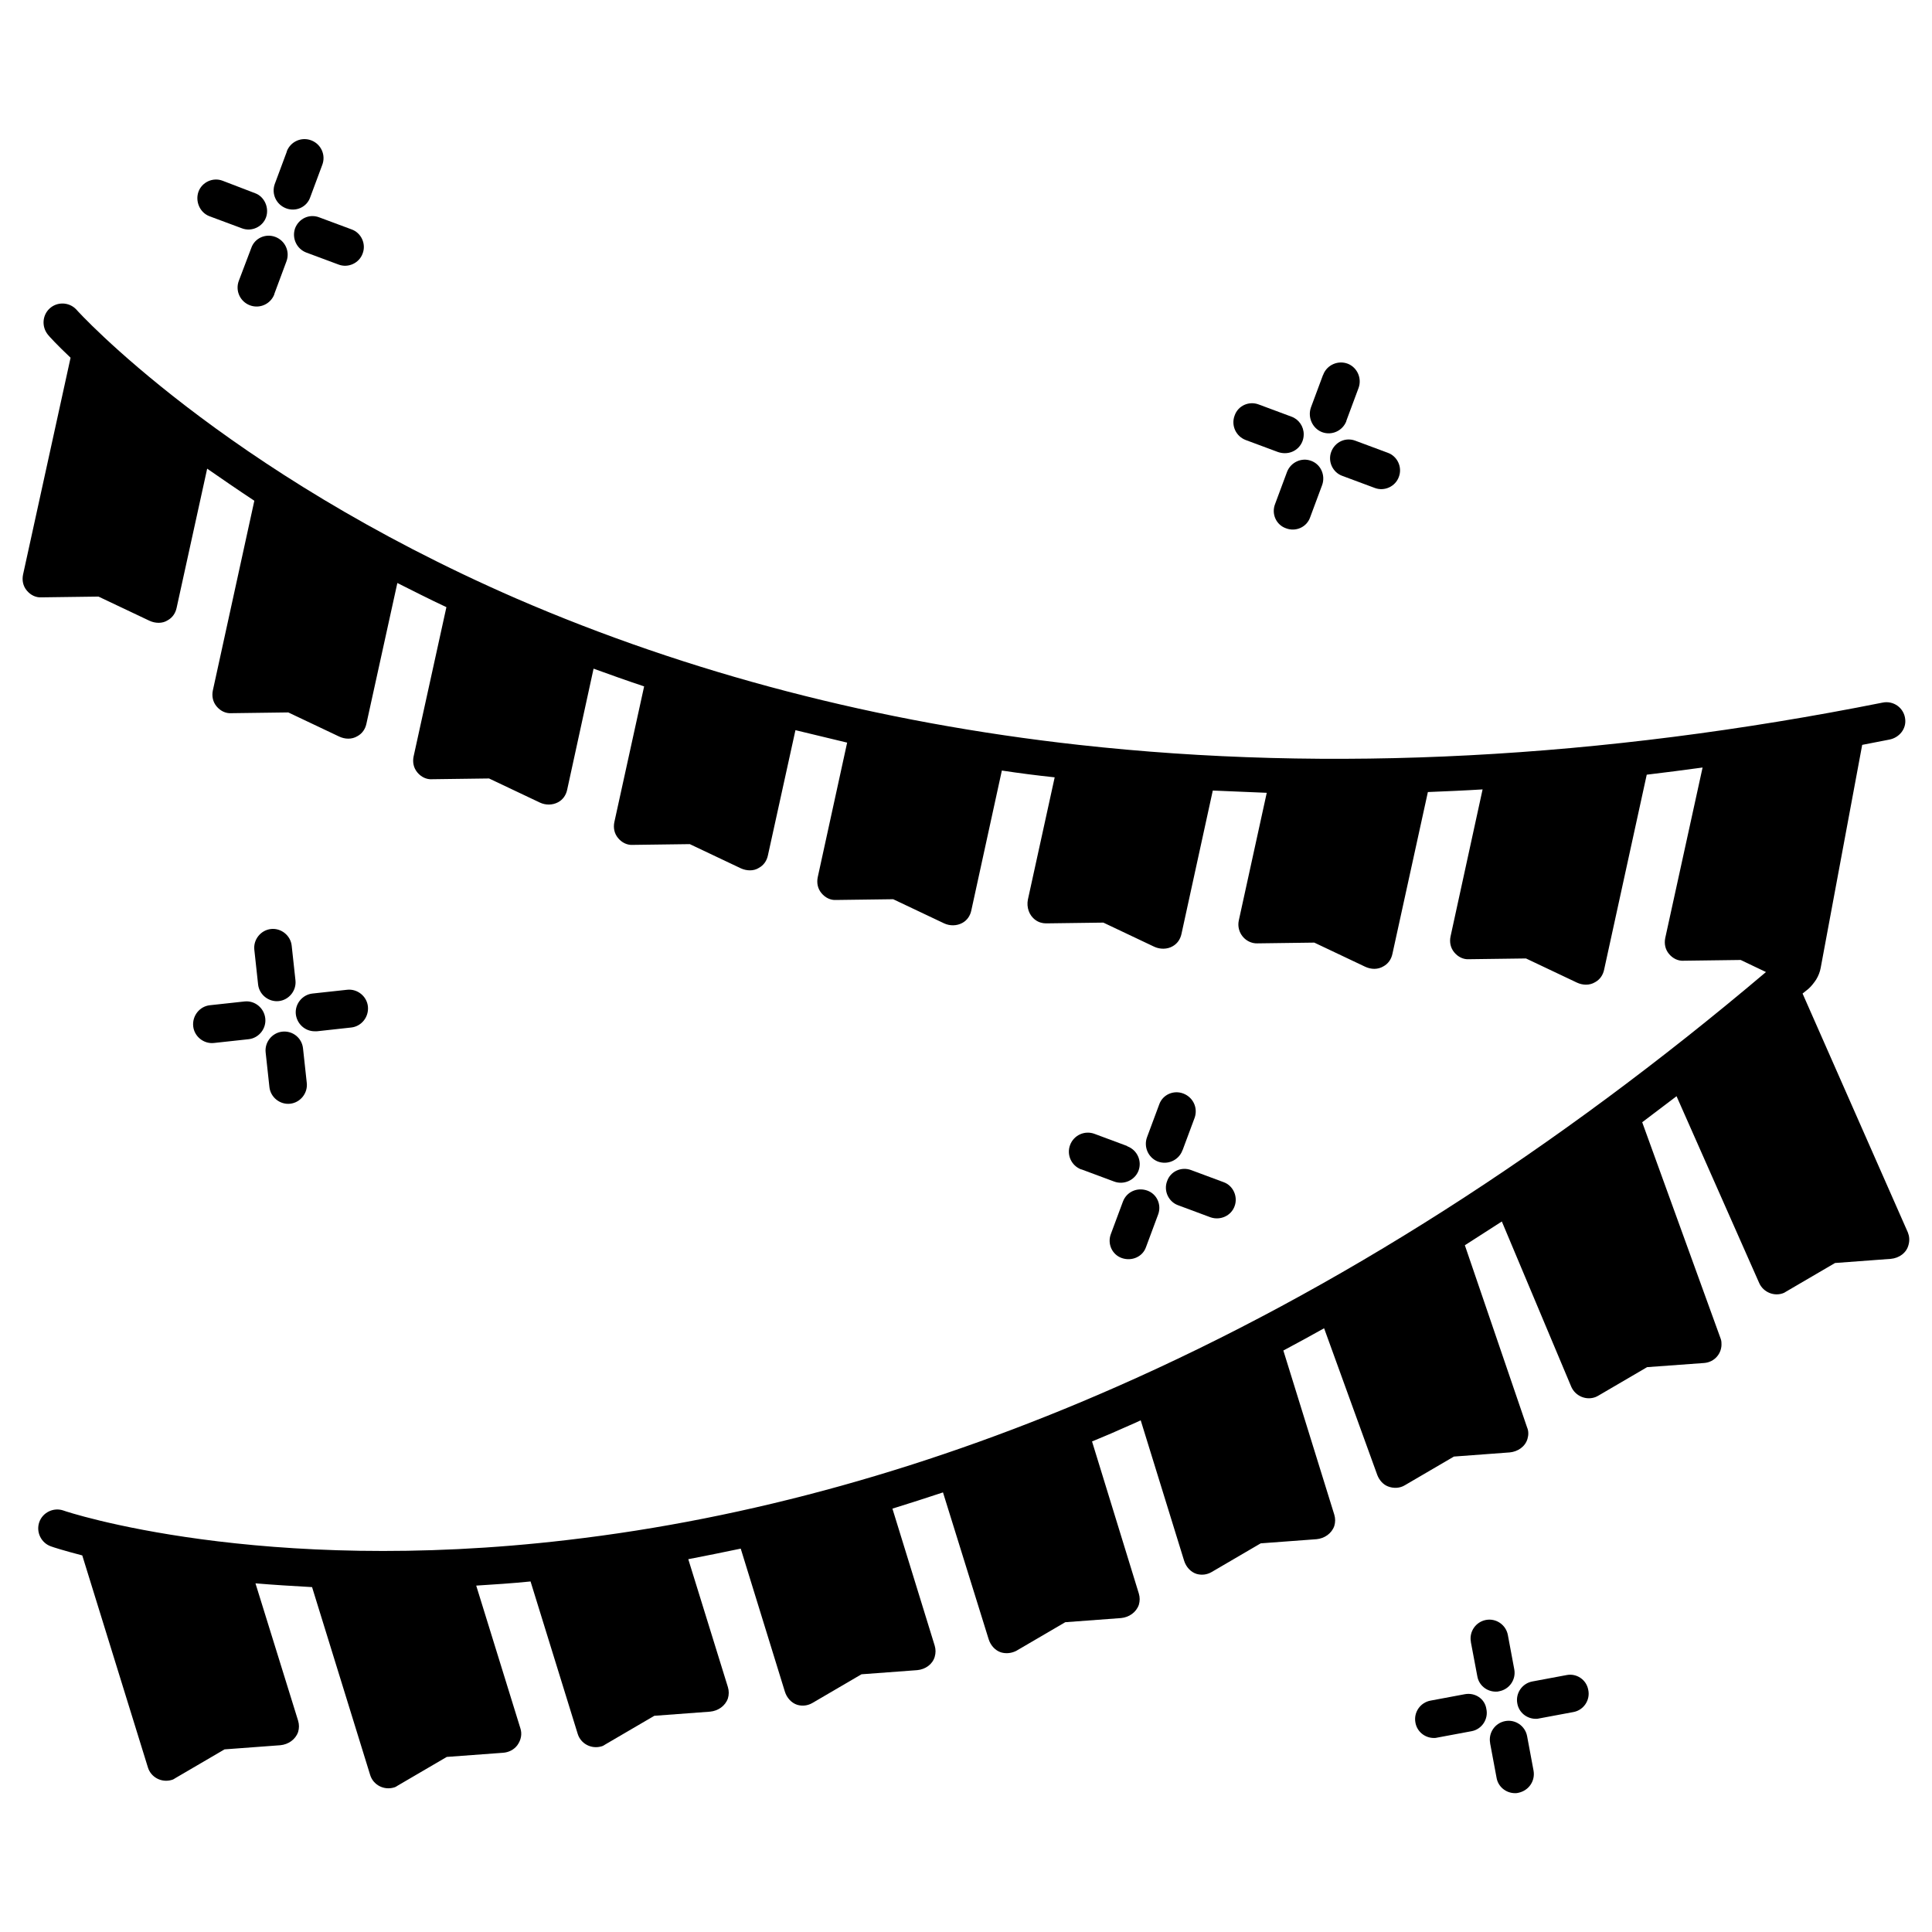 <?xml version="1.0" encoding="UTF-8"?>
<svg width="1200pt" height="1200pt" version="1.1" viewBox="0 0 1200 1200" xmlns="http://www.w3.org/2000/svg">
 <path d="m1185 765.47-65.391-148.36 3.516-2.812c1.875-1.641 3.516-3.75 4.922-5.859 1.406-2.344 2.344-4.688 2.812-7.266l25.781-138.52c5.625-1.172 11.25-2.109 16.875-3.281 6.094-1.172 10.547-6.562 9.844-12.656-0.703-7.031-7.266-11.719-14.062-10.312-175.08 34.922-343.12 43.594-499.22 26.25-124.69-13.828-242.34-44.531-349.45-90.938-182.58-79.453-272.58-178.59-273.28-179.53-4.453-4.688-11.953-4.922-16.641-0.469-4.453 4.219-4.922 11.25-0.938 16.172 0.703 0.938 5.391 6.094 14.062 14.297l-29.531 134.77c-0.703 3.516 0 7.031 2.344 9.844s5.625 4.453 9.141 4.219l35.391-0.469 31.641 15c3.516 1.641 7.969 1.875 11.25-0.234 3.047-1.641 4.922-4.453 5.625-7.734l18.984-86.484c9.141 6.328 18.984 13.125 29.297 19.922l-25.781 117.89c-0.703 3.516 0 7.031 2.344 9.844s5.625 4.453 9.141 4.219l35.391-0.469 31.641 15c3.516 1.641 7.734 1.875 11.25-0.234 3.047-1.641 4.922-4.453 5.625-7.734l19.219-87.422c9.844 4.922 19.922 10.078 30.469 15l-20.391 92.812c-0.703 3.516 0 7.031 2.344 9.844s5.625 4.453 9.141 4.219l35.391-0.469 31.641 15c3.516 1.641 7.734 1.641 11.25-0.234 3.047-1.641 4.922-4.453 5.625-7.734l16.406-75.234c10.312 3.75 20.859 7.5 31.406 11.016l-18.516 84.375c-0.703 3.516 0 7.031 2.344 9.844s5.625 4.453 9.141 4.219l35.391-0.469 31.641 15c3.516 1.641 7.969 1.875 11.25-0.234 3.047-1.641 4.922-4.453 5.625-7.734l17.109-77.812c10.547 2.578 21.328 5.156 32.109 7.734l-18.281 83.672c-0.703 3.516 0 7.031 2.344 9.844s5.625 4.453 9.141 4.219l35.391-0.469 31.641 15c3.516 1.641 7.734 1.641 11.25-0.234 3.047-1.641 4.922-4.453 5.625-7.734l18.984-86.953c10.781 1.641 21.797 3.047 32.812 4.219l-16.641 75.938c-0.938 4.688 0.703 9.844 4.688 12.656 1.875 1.406 4.219 2.109 6.562 2.109h0.234l35.391-0.469 31.641 15c3.516 1.641 7.969 1.641 11.25-0.234 3.047-1.641 4.922-4.453 5.625-7.734l19.453-89.062c11.016 0.469 22.266 0.938 33.516 1.406l-17.344 79.219c-1.406 6.328 2.578 12.656 8.906 14.062 0.938 0.234 1.875 0.234 2.578 0.234l35.391-0.469 31.641 15c3.516 1.641 7.734 1.875 11.25-0.234 3.047-1.641 4.922-4.453 5.625-7.734l22.031-100.55c11.25-0.469 22.734-0.938 33.984-1.641l-19.922 91.406c-0.703 3.516 0 7.031 2.344 9.844s5.625 4.453 9.141 4.219l35.391-0.469 31.641 15c3.516 1.641 7.734 1.875 11.25-0.234 3.047-1.641 4.922-4.453 5.625-7.734l26.484-121.17c11.484-1.406 22.969-2.812 34.688-4.453l-23.203 105.94c-0.703 3.516 0 7.031 2.344 9.844s5.625 4.453 9.141 4.219l35.391-0.469 15.703 7.5c-131.02 110.86-266.72 197.58-403.83 257.81-113.44 49.922-227.81 81.797-340.31 94.922-191.02 22.5-311.72-17.578-313.36-18.281-6.094-2.109-12.891 1.172-15 7.266s1.172 12.891 7.266 15c1.172 0.469 7.734 2.578 19.453 5.625l40.781 131.72c1.875 6.094 8.438 9.609 14.766 7.734 0.938-0.234 1.641-0.703 2.344-1.172l30.469-17.812 34.688-2.578c4.922-0.469 9.375-3.516 11.016-8.203 0.703-2.344 0.703-4.688 0-7.031l-26.484-85.312c11.016 0.938 22.734 1.641 35.156 2.344l36.094 116.72c1.875 6.094 8.438 9.609 14.766 7.734 0.938-0.234 1.641-0.703 2.344-1.172l30.469-17.812 34.922-2.578c3.516-0.234 6.797-1.875 8.906-4.688 2.344-3.281 3.047-7.031 1.875-10.547l-27.422-88.594c11.016-0.703 22.266-1.406 33.75-2.578l29.297 94.688c1.875 6.094 8.438 9.609 14.766 7.734 0.938-0.234 1.641-0.703 2.344-1.172l30.469-17.812 34.688-2.578c4.922-0.469 9.375-3.516 11.016-8.203 0.703-2.344 0.703-4.688 0-7.031l-24.609-79.453c10.781-2.109 21.562-4.219 32.578-6.562l27.422 88.828c1.172 3.75 3.984 7.031 7.734 8.203 3.281 0.938 6.562 0.469 9.375-1.172l30.469-17.812 34.688-2.578c4.922-0.469 9.375-3.516 10.781-8.203 0.703-2.344 0.703-4.688 0-7.031l-26.25-85.078c10.547-3.281 20.859-6.562 31.406-10.078l28.359 91.172c1.172 3.75 3.984 7.031 7.734 8.203 3.281 0.938 6.562 0.469 9.375-0.938l30.469-17.812 34.688-2.578c4.922-0.469 9.375-3.516 11.016-8.203 0.703-2.344 0.703-4.688 0-7.031l-29.062-94.453c7.969-3.281 15.703-6.562 23.438-10.078 2.344-0.938 4.688-2.109 6.797-3.047l26.953 87.188c1.172 3.75 3.984 7.031 7.734 8.203 3.281 0.938 6.562 0.469 9.375-1.172l30.469-17.812 34.688-2.578c4.922-0.469 9.375-3.516 11.016-8.203 0.703-2.344 0.703-4.688 0-7.031l-31.641-101.95c8.438-4.453 16.875-9.141 25.312-13.828l33.047 91.172c1.172 3.047 3.516 5.859 6.562 7.031 3.516 1.406 7.5 1.172 10.547-0.703l30.469-17.812 34.688-2.578c4.922-0.469 9.609-3.516 11.016-8.438 0.703-2.344 0.703-4.922-0.234-7.031l-38.672-113.2c7.734-4.922 15.234-9.844 22.969-14.766l43.125 102.66c2.578 5.859 9.375 8.672 15.234 6.328l1.406-0.703 30.469-17.812 35.391-2.578c6.562-0.469 11.25-6.094 10.781-12.422 0-1.172-0.234-2.109-0.703-3.281l-48.516-133.83c7.031-5.391 14.297-10.781 21.328-16.172l51.328 116.02c2.578 5.859 9.609 8.672 15.469 6.094 0.469-0.234 0.703-0.469 1.172-0.703l30.469-17.812 34.688-2.578c5.156-0.469 9.844-3.75 11.016-8.906 0.703-2.578 0.469-5.156-0.469-7.5z"/>
 <path d="m151.88 622.03-21.562 2.344c-6.328 0.703-11.016 6.562-10.312 13.125 0.703 6.328 6.562 11.016 12.891 10.312l21.562-2.344c6.328-0.703 11.016-6.562 10.312-12.891-0.703-6.562-6.562-11.25-12.891-10.547z"/>
 <path d="m218.2 638.2c6.328-0.703 11.016-6.562 10.312-13.125-0.703-6.328-6.562-11.016-12.891-10.312l-21.562 2.344c-6.328 0.703-11.016 6.562-10.312 12.891 0.703 5.859 5.625 10.547 11.719 10.547h1.406z"/>
 <path d="m181.17 587.34c-0.703-6.328-6.562-11.016-12.891-10.312s-11.016 6.562-10.312 12.891l2.344 21.562c0.703 6.328 6.562 11.016 12.891 10.312s11.016-6.562 10.312-12.891z"/>
 <path d="m175.31 640.78c-6.328 0.703-11.016 6.562-10.312 12.891l2.344 21.562c0.703 6.328 6.562 11.016 12.891 10.312s11.016-6.562 10.312-12.891l-2.344-21.562c-0.703-6.328-6.328-11.016-12.891-10.312z"/>
 <path d="m735 679.22c-6.094-2.344-12.891 0.703-15 6.797l-7.5 20.156c-2.344 6.094 0.703 12.891 6.562 15.234 6.094 2.344 12.891-0.703 15.234-6.562 0-0.234 0-0.234 0.234-0.469l7.5-20.156c2.109-6.094-0.938-12.656-7.031-15z"/>
 <path d="m697.5 746.25-7.5 20.156c-2.344 6.094 0.703 12.891 6.797 15s12.891-0.703 15-6.797l7.5-20.156c2.344-6.094-0.703-12.891-6.797-15s-12.656 0.703-15 6.797z"/>
 <path d="m724.92 733.59c-2.344 6.094 0.938 12.891 6.797 15l20.156 7.5c6.094 2.109 12.891-0.938 15-7.031 2.109-5.859-0.938-12.656-6.797-14.766l-20.156-7.5c-6.094-2.344-12.891 0.703-15 6.797z"/>
 <path d="m700.31 712.03s-0.234 0-0.234-0.234l-20.156-7.5c-6.094-2.344-12.891 0.703-15.234 6.797s0.703 12.891 6.797 15.234h0.234l20.156 7.5c6.094 2.344 12.891-0.703 15.234-6.562 2.344-6.094-0.703-12.891-6.797-15.234z"/>
 <path d="m821.02 268.36c6.094 2.344 12.891-0.703 15.234-6.797v-0.234l7.5-20.156c2.344-6.094-0.703-12.891-6.562-15.234-6.094-2.344-12.891 0.703-15.234 6.562 0 0.234 0 0.234-0.234 0.469l-7.5 20.156c-2.109 6.094 0.938 12.891 6.797 15.234z"/>
 <path d="m799.45 292.97-7.5 20.156c-2.344 6.094 0.703 12.891 6.797 15 6.094 2.344 12.891-0.703 15-6.797l7.5-20.156c2.109-6.094-0.938-12.891-7.031-15-5.859-2.109-12.422 0.938-14.766 6.797z"/>
 <path d="m826.88 280.55c-2.344 6.094 0.938 12.891 6.797 15l20.156 7.5c6.094 2.344 12.891-0.938 15-6.797 2.344-6.094-0.938-12.891-6.797-15l-20.156-7.5c-6.094-2.344-12.656 0.703-15 6.797z"/>
 <path d="m773.67 273.28 20.156 7.5c1.406 0.469 2.812 0.703 4.219 0.703 6.562 0 11.719-5.156 11.719-11.719 0-4.922-3.047-9.375-7.734-11.016l-20.156-7.5c-6.094-2.344-12.891 0.703-15 6.797-2.344 6.094 0.703 12.891 6.797 15.234z"/>
 <path d="m177.66 129.38c6.094 2.344 12.891-0.703 15-6.797l7.5-20.156c2.344-6.094-0.703-12.891-6.797-15.234s-12.891 0.703-15.234 6.797v0.234l-7.5 20.156c-2.109 6.094 0.938 12.656 7.031 15z"/>
 <path d="m156.09 153.98c-0.234 0-0.234 0 0 0l-7.734 20.391c-2.344 6.094 0.703 12.891 6.797 15.234s12.891-0.703 15.234-6.797v-0.234l7.5-20.156c2.344-6.094-0.703-12.891-6.797-15.234s-12.891 0.703-15 6.797z"/>
 <path d="m183.28 141.8c-2.109 6.094 0.938 12.656 6.797 15l20.156 7.5c6.094 2.344 12.891-0.938 15-6.797 2.344-6.094-0.938-12.891-6.797-15l-20.156-7.5c-6.094-2.344-12.656 0.703-15 6.797z"/>
 <path d="m130.08 134.3 20.156 7.5c6.094 2.344 12.891-0.938 15-6.797s-0.938-12.891-6.797-15l-20.156-7.734c-6.094-2.344-12.891 0.938-15 6.797s0.703 12.891 6.797 15.234z"/>
 <path d="m917.58 1041.1c0.938 5.625 5.859 9.609 11.484 9.609 0.703 0 1.406 0 2.109-0.234 6.328-1.172 10.547-7.266 9.375-13.594l-3.984-21.328c-1.172-6.328-7.266-10.547-13.594-9.375s-10.547 7.266-9.375 13.594v0.234z"/>
 <path d="m952.5 1099.7-3.984-21.328c-1.172-6.328-7.266-10.547-13.594-9.375s-10.547 7.266-9.375 13.594v0.234l3.984 21.328c0.938 5.625 5.859 9.609 11.484 9.609 0.703 0 1.406 0 2.109-0.234 6.562-1.406 10.547-7.5 9.375-13.828z"/>
 <path d="m973.12 1040.4-21.328 3.984c-6.328 1.172-10.547 7.266-9.375 13.594 0.938 5.625 5.859 9.609 11.484 9.609 0.703 0 1.406 0 2.109-0.234l21.328-3.984c6.328-1.172 10.547-7.5 9.141-13.828-1.172-6.328-7.266-10.312-13.359-9.141z"/>
 <path d="m909.84 1052.3-21.328 3.984c-6.328 1.172-10.547 7.266-9.375 13.594 0.938 5.625 5.859 9.609 11.484 9.609 0.703 0 1.406 0 2.109-0.234l21.328-3.984c6.328-1.172 10.547-7.5 9.141-13.828-0.938-6.328-7.031-10.312-13.359-9.141z"/>
</svg>
